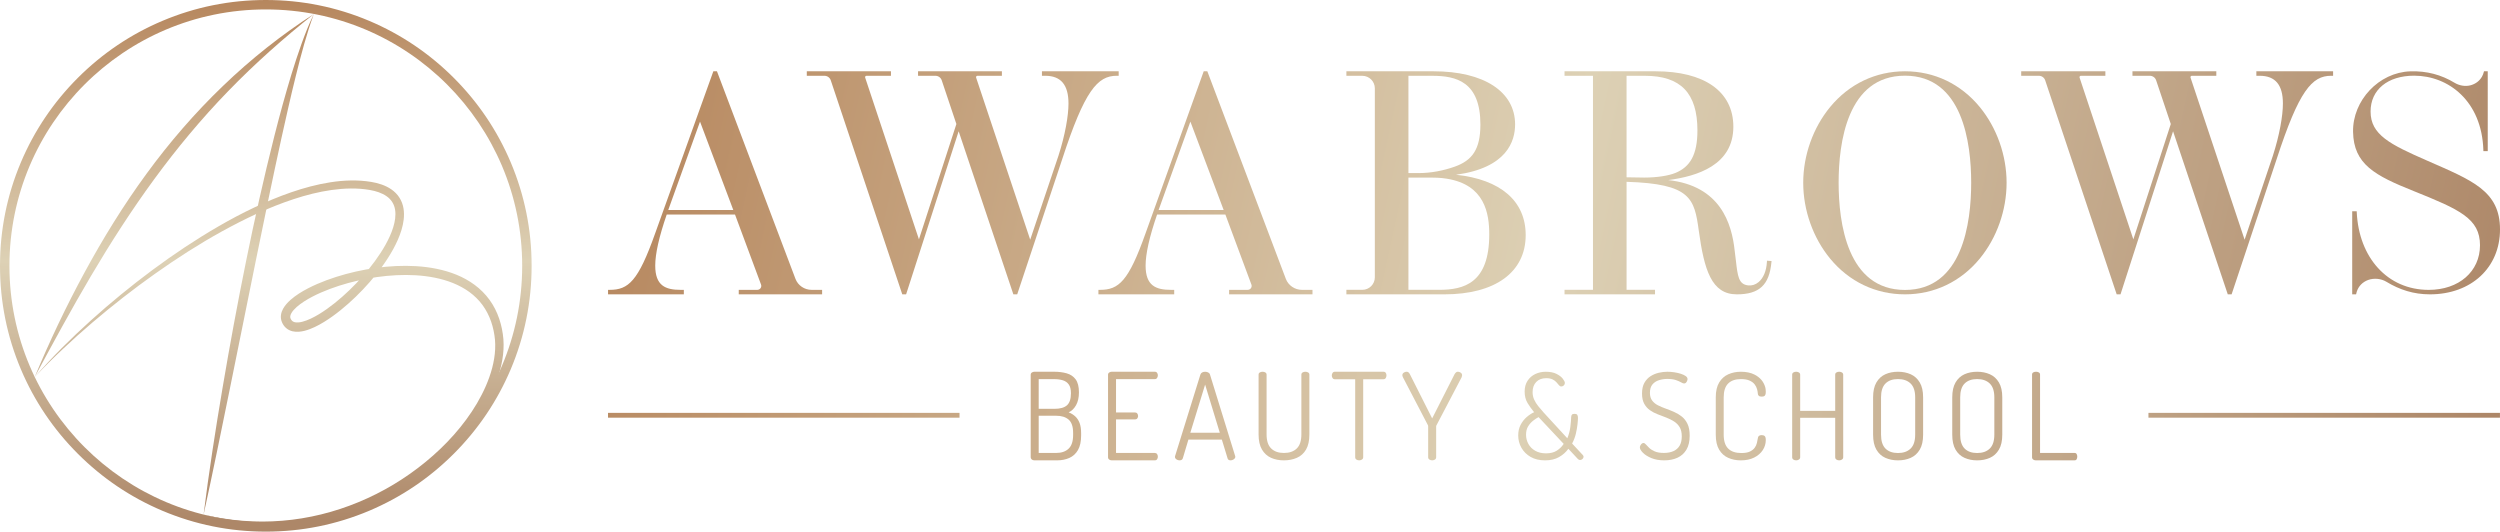 <?xml version="1.0" encoding="UTF-8"?><svg id="Calque_2" xmlns="http://www.w3.org/2000/svg" xmlns:xlink="http://www.w3.org/1999/xlink" viewBox="0 0 1000 212.65"><defs><linearGradient id="Dégradé_sans_nom_3" x1="235.235" y1="66.642" x2="983.309" y2="229.606" gradientUnits="userSpaceOnUse"><stop offset="0" stop-color="#b6865d"/><stop offset=".502" stop-color="#ddd1b5"/><stop offset="1" stop-color="#ad8768"/></linearGradient><linearGradient id="Dégradé_sans_nom_3-2" x1="241.541" y1="37.695" x2="989.615" y2="200.659" xlink:href="#Dégradé_sans_nom_3"/><linearGradient id="Dégradé_sans_nom_3-3" x1="244.121" y1="25.849" x2="992.195" y2="188.813" xlink:href="#Dégradé_sans_nom_3"/><linearGradient id="Dégradé_sans_nom_3-4" x1="248.574" y1="5.41" x2="996.648" y2="168.374" xlink:href="#Dégradé_sans_nom_3"/><linearGradient id="Dégradé_sans_nom_3-5" x1="252.552" y1="-12.848" x2="1000.625" y2="150.115" xlink:href="#Dégradé_sans_nom_3"/><linearGradient id="Dégradé_sans_nom_3-6" x1="257.752" y1="-36.719" x2="1005.825" y2="126.245" xlink:href="#Dégradé_sans_nom_3"/><linearGradient id="Dégradé_sans_nom_3-7" x1="267.085" y1="-79.565" x2="1015.159" y2="83.399" xlink:href="#Dégradé_sans_nom_3"/><linearGradient id="Dégradé_sans_nom_3-8" x1="263.549" y1="-63.332" x2="1011.623" y2="99.632" xlink:href="#Dégradé_sans_nom_3"/><linearGradient id="Dégradé_sans_nom_3-9" x1="243.898" y1="16.714" x2="991.972" y2="179.678" xlink:href="#Dégradé_sans_nom_3"/><linearGradient id="Dégradé_sans_nom_3-10" x1="215.981" y1="144.863" x2="964.055" y2="307.827" xlink:href="#Dégradé_sans_nom_3"/><linearGradient id="Dégradé_sans_nom_3-11" x1="220.683" y1="123.279" x2="968.757" y2="286.243" xlink:href="#Dégradé_sans_nom_3"/><linearGradient id="Dégradé_sans_nom_3-12" x1="222.25" y1="116.087" x2="970.324" y2="279.051" xlink:href="#Dégradé_sans_nom_3"/><linearGradient id="Dégradé_sans_nom_3-13" x1="223.324" y1="111.159" x2="971.397" y2="274.123" xlink:href="#Dégradé_sans_nom_3"/><linearGradient id="Dégradé_sans_nom_3-14" x1="225.146" y1="102.794" x2="973.22" y2="265.757" xlink:href="#Dégradé_sans_nom_3"/><linearGradient id="Dégradé_sans_nom_3-15" x1="226.563" y1="96.288" x2="974.637" y2="259.252" xlink:href="#Dégradé_sans_nom_3"/><linearGradient id="Dégradé_sans_nom_3-16" x1="227.9" y1="90.153" x2="975.973" y2="253.117" xlink:href="#Dégradé_sans_nom_3"/><linearGradient id="Dégradé_sans_nom_3-17" x1="229.716" y1="81.816" x2="977.79" y2="244.78" xlink:href="#Dégradé_sans_nom_3"/><linearGradient id="Dégradé_sans_nom_3-18" x1="231.906" y1="71.764" x2="979.98" y2="234.728" xlink:href="#Dégradé_sans_nom_3"/><linearGradient id="Dégradé_sans_nom_3-19" x1="233.265" y1="65.522" x2="981.339" y2="228.486" xlink:href="#Dégradé_sans_nom_3"/><linearGradient id="Dégradé_sans_nom_3-20" x1="234.654" y1="59.147" x2="982.728" y2="222.111" xlink:href="#Dégradé_sans_nom_3"/><linearGradient id="Dégradé_sans_nom_3-21" x1="236.11" y1="52.463" x2="984.184" y2="215.427" xlink:href="#Dégradé_sans_nom_3"/><linearGradient id="Dégradé_sans_nom_3-22" x1="237.545" y1="45.878" x2="985.618" y2="208.842" xlink:href="#Dégradé_sans_nom_3"/><linearGradient id="Dégradé_sans_nom_3-23" x1="238.61" y1="40.987" x2="986.684" y2="203.951" xlink:href="#Dégradé_sans_nom_3"/><linearGradient id="Dégradé_sans_nom_3-24" x1="106.325" y1="-.339" x2="106.325" y2="208.476" xlink:href="#Dégradé_sans_nom_3"/><linearGradient id="Dégradé_sans_nom_3-25" x1="69.734" y1="-.339" x2="69.734" y2="208.476" xlink:href="#Dégradé_sans_nom_3"/><linearGradient id="Dégradé_sans_nom_3-26" x1="103.507" y1="-.339" x2="103.507" y2="208.476" xlink:href="#Dégradé_sans_nom_3"/><linearGradient id="Dégradé_sans_nom_3-27" x1="107.665" y1="-.339" x2="107.665" y2="208.476" xlink:href="#Dégradé_sans_nom_3"/></defs><g id="Components"><g id="_x34_07c071b-0137-46c5-a9ea-35b3ac3f702d_x40_1"><path d="M328.848,117.738h-33.35v-1.793h7.403c.543,0,1.03-.252,1.335-.692.295-.424.361-.944.182-1.426l-10.415-28.022h-27.309c-3.052,8.828-4.599,15.705-4.599,20.444,0,8.046,4.074,9.695,10.19,9.695h1.251v1.793h-30.315v-1.793h.619c7.538,0,11.428-3.423,18.246-22.658l23.252-64.771h1.448l31.397,83.016c.994,2.64,3.588,4.413,6.455,4.413h4.209v1.793ZM267.295,84.013h26.027l-13.313-35.364-12.714,35.364Z" style="fill:url(#Dégradé_sans_nom_3);"/><path d="M406.879,117.738h-1.534l-.112-.337-21.774-64.893-21.016,65.23h-1.536l-.113-.337-28.488-85.273c-.361-1.084-1.379-1.813-2.534-1.813h-7.057v-1.798h33.666v1.798h-9.784c-.184,0-.351.085-.458.232-.103.143-.131.322-.076.489l21.513,64.711,14.976-46.135-5.866-17.49c-.363-1.081-1.381-1.808-2.533-1.808h-6.936v-1.798h33.54v1.798h-9.783c-.185,0-.351.085-.458.233-.103.143-.131.322-.075.489l21.638,64.842,11.296-33.559c2.668-8.291,4.021-16.008,4.021-20.913,0-7.463-3.044-11.092-9.305-11.092h-1.315v-1.798h30.695v1.798h-.808c-7.62,0-12.823,5.866-21.782,33.374l-18,54.05Z" style="fill:url(#Dégradé_sans_nom_3-2);"/><path d="M524.992,117.738h-33.349v-1.793h7.404c.543,0,1.03-.252,1.335-.692.295-.424.362-.944.182-1.426l-10.415-28.022h-27.31c-3.052,8.832-4.599,15.709-4.599,20.444,0,8.046,4.074,9.695,10.19,9.695h1.251v1.793h-30.315v-1.793h.619c7.539,0,11.429-3.423,18.248-22.658l23.252-64.771h1.446l31.398,83.016c.994,2.64,3.588,4.413,6.456,4.413h4.207v1.793ZM463.44,84.013h26.027l-13.313-35.364-12.714,35.364Z" style="fill:url(#Dégradé_sans_nom_3-3);"/><path d="M577.735,117.738h-39.178v-1.808h6.378c2.761,0,5-2.239,5-5V35.323c0-2.75-2.25-5-5-5h-6.378v-1.807h34.879c20.111,0,32.605,8.142,32.605,21.247,0,6.667-3.217,17.351-23.627,20.136,17.789,1.877,27.862,10.498,27.862,24.123,0,14.851-12.165,23.716-32.541,23.716ZM563.373,115.93h12.277c9.915,0,20.051-2.633,20.051-22.161,0-8.414-1.765-19.878-17.031-22.295-2.743-.437-4.258-.437-9.278-.437h-6.018v44.892ZM563.373,69.231h4.186c4.837,0,9.84-.985,14.248-2.539,7.064-2.491,10.354-6.938,10.354-16.866,0-17.186-9.72-19.503-19.229-19.503h-9.559v38.908Z" style="fill:url(#Dégradé_sans_nom_3-4);"/><path d="M694.719,117.738c-10.096,0-13.046-9.685-15.216-25.545-1.756-12.829-3.218-18.683-28.875-19.467v43.204h11.378v1.808h-36.194v-1.808h11.379V30.323h-11.379v-1.807h36.398c19.37,0,31.129,7.962,31.129,22.16,0,15.367-14.449,19.841-26.06,21.355,20.921,2.293,25.434,17.361,26.602,28.317.148,1.391.335,2.677.472,3.869.724,6.307,1.088,9.473,4.847,9.934,1.517.185,2.981-.267,4.231-1.311,1.942-1.621,3.126-4.484,3.334-8.063l.029-.501,1.822.14-.048.499c-.86,9.108-4.872,12.823-13.848,12.823ZM650.627,70.917c2.792.076,5.095.113,7.03.113,4.98,0,9.66-.696,12.519-1.861,5.837-2.401,8.796-7.233,8.796-17.001,0-14.904-6.673-21.845-21-21.845h-7.345v40.594Z" style="fill:url(#Dégradé_sans_nom_3-5);"/><path d="M761.994,117.738c-11.717,0-22.349-5.074-29.937-14.287-6.843-8.309-10.768-19.369-10.768-30.345s3.925-21.996,10.769-30.305c7.589-9.213,18.221-14.286,29.937-14.286s22.335,5.074,29.907,14.287c6.824,8.303,10.737,19.323,10.737,30.304s-3.914,22.041-10.738,30.344c-7.572,9.213-18.193,14.287-29.907,14.287ZM761.994,30.275c-23.095,0-26.543,26.82-26.543,42.832s3.449,42.872,26.543,42.872c23.041,0,26.482-26.861,26.482-42.872s-3.44-42.832-26.481-42.832Z" style="fill:url(#Dégradé_sans_nom_3-6);"/><path d="M971.973,117.738c-6.563,0-12.146-1.838-17.434-5.039-2.033-1.23-4.868-1.581-7.271-.712-2.236.807-3.9,2.521-4.568,4.702-.066.216-.124.435-.173.658l-.086.392h-1.56v-33.242h1.798l.025.511c.871,17.93,12.185,30.944,28.773,30.944,12.082,0,20.52-7.342,20.52-17.854,0-10.672-8.134-14.281-26.534-21.672-15.542-6.223-24.009-10.719-24.241-23.694-.223-12.455,10.264-23.791,22.924-24.197,6.537-.209,12.389,1.37,17.698,4.586,1.755,1.063,4.103,1.561,6.253,1.028,2.054-.508,3.727-1.76,4.712-3.525.317-.568.549-1.157.689-1.752l.095-.365h1.498l.004,31.961h-1.741l-.015-.482c-.625-19.511-13.898-29.71-27.69-29.71-10.583,0-17.421,5.625-17.421,14.329,0,9.311,7.764,13.144,22.643,19.658,18.06,7.921,29.128,12.113,29.128,27.513,0,15.286-11.525,25.962-28.027,25.962Z" style="fill:url(#Dégradé_sans_nom_3-7);"/><path d="M892.642,117.738h-1.534l-.112-.337-21.769-64.893-21.02,65.23h-1.536l-.113-.337-28.484-85.273c-.361-1.084-1.379-1.813-2.534-1.813h-7.057v-1.798h33.666v1.798h-9.784c-.184,0-.351.085-.458.232-.103.143-.131.322-.076.489l21.51,64.711,14.979-46.135-5.866-17.49c-.363-1.081-1.381-1.808-2.533-1.808h-6.936v-1.798h33.54v1.798h-9.783c-.185,0-.351.085-.458.233-.103.143-.131.322-.075.489l21.633,64.842,11.3-33.559c2.668-8.291,4.021-16.008,4.021-20.913,0-7.463-3.044-11.092-9.305-11.092h-1.315v-1.798h30.695v1.798h-.808c-7.62,0-12.823,5.866-21.782,33.374l-18.005,54.05Z" style="fill:url(#Dégradé_sans_nom_3-8);"/><rect x="859.379" y="165.145" width="140.603" height="1.927" style="fill:url(#Dégradé_sans_nom_3-9);"/><rect x="243.204" y="165.145" width="140.603" height="1.927" style="fill:url(#Dégradé_sans_nom_3-10);"/><g id="beauty__x26__scholl"><path d="M413.735,184.138c-.42,0-.768-.121-1.042-.363-.275-.243-.412-.525-.412-.849v-33.019c0-.387.153-.686.461-.897.307-.21.638-.315.994-.315h7.952c1.81,0,3.467.211,4.97.63,1.503.421,2.699,1.221,3.588,2.4.888,1.18,1.333,2.918,1.333,5.212,0,2.037-.38,3.742-1.139,5.115-.76,1.375-1.754,2.336-2.982,2.885,1.002.388,1.874.921,2.618,1.6.743.678,1.325,1.551,1.746,2.618.42,1.067.63,2.441.63,4.121v.873c0,2.457-.42,4.412-1.261,5.867-.841,1.454-1.988,2.505-3.442,3.152-1.454.646-3.071.969-4.849.969h-9.164ZM415.48,163.532h6.303c2.262,0,3.927-.468,4.994-1.406,1.067-.938,1.6-2.553,1.6-4.849,0-1.52-.291-2.683-.873-3.491-.582-.807-1.374-1.365-2.376-1.673-1.002-.307-2.182-.461-3.539-.461h-6.109v11.879ZM415.48,181.18h6.982c2.133,0,3.798-.573,4.994-1.721,1.195-1.147,1.794-2.965,1.794-5.455v-.824c0-2.522-.599-4.298-1.794-5.334-1.196-1.034-2.861-1.551-4.994-1.551h-6.982v14.885Z" style="fill:url(#Dégradé_sans_nom_3-11);"/><path d="M444.668,184.138c-.356,0-.687-.104-.994-.315-.308-.21-.461-.525-.461-.945v-32.971c0-.387.153-.686.461-.897.307-.21.638-.315.994-.315h17.261c.42,0,.727.154.921.461.194.307.291.622.291.945,0,.421-.105.784-.315,1.092-.211.307-.509.461-.897.461h-15.515v13.334h7.612c.388,0,.687.145.897.436.21.291.315.631.315,1.018,0,.291-.097.582-.291.873-.194.291-.502.436-.922.436h-7.612v13.43h15.515c.388,0,.686.145.897.436.21.291.315.647.315,1.067,0,.356-.097.688-.291.994-.194.307-.501.461-.921.461h-17.261Z" style="fill:url(#Dégradé_sans_nom_3-12);"/><path d="M471.82,184.138c-.259,0-.533-.056-.824-.17-.291-.113-.533-.275-.727-.485-.194-.21-.291-.444-.291-.703,0-.129.016-.243.048-.339l10.134-32.626c.129-.388.371-.671.728-.849.355-.177.743-.267,1.163-.267.452,0,.864.097,1.236.291.371.194.606.469.703.825l10.085,32.626c.032.096.049.194.049.291,0,.259-.097.493-.291.703-.194.211-.436.381-.728.51s-.598.194-.921.194c-.259,0-.501-.065-.728-.194-.226-.129-.372-.34-.436-.63l-2.279-7.467h-13.382l-2.231,7.467c-.097.29-.259.501-.485.63-.226.129-.501.194-.824.194ZM476.135,173.083h11.782l-5.867-19.244-5.915,19.244Z" style="fill:url(#Dégradé_sans_nom_3-13);"/><path d="M513.567,184.143c-1.908,0-3.62-.339-5.14-1.018-1.52-.678-2.732-1.777-3.636-3.297-.905-1.519-1.358-3.539-1.358-6.061l0-23.907c0-.388.161-.679.485-.873.323-.194.695-.291,1.115-.291.42,0,.792.097,1.115.291.323.194.485.485.485.873l-0,23.907c0,2.554.614,4.429,1.843,5.625,1.228,1.196,2.925,1.793,5.091,1.793,2.198,0,3.911-.598,5.14-1.793,1.228-1.196,1.842-3.071,1.842-5.625l0-23.907c0-.388.161-.679.485-.873.323-.194.695-.291,1.115-.291.42,0,.792.097,1.115.291.323.194.485.485.485.873l-0,23.907c0,2.522-.445,4.542-1.333,6.061-.89,1.52-2.109,2.619-3.661,3.297-1.551.679-3.281,1.018-5.188,1.018Z" style="fill:url(#Dégradé_sans_nom_3-14);"/><path d="M543.677,184.138c-.42,0-.792-.104-1.115-.315-.323-.21-.485-.525-.485-.945v-31.177h-8.146c-.388,0-.687-.153-.897-.461-.21-.307-.315-.654-.315-1.042s.105-.735.315-1.042c.21-.306.509-.461.897-.461h19.443c.42,0,.728.145.921.436.194.291.291.63.291,1.018,0,.387-.097.744-.291,1.067-.194.323-.501.485-.921.485h-8.097v31.177c0,.42-.17.735-.509.945-.339.211-.703.315-1.091.315Z" style="fill:url(#Dégradé_sans_nom_3-15);"/><path d="M572.865,184.138c-.388,0-.752-.104-1.091-.315-.34-.21-.509-.525-.509-.945v-12.316c0-.161-.017-.291-.049-.387l-10.036-19.249c-.097-.194-.162-.364-.194-.51-.033-.145-.048-.266-.048-.363,0-.291.088-.533.266-.728.177-.194.404-.347.679-.461.274-.113.541-.17.8-.17.258,0,.492.081.703.243.21.162.396.405.557.727l8.921,17.698,8.97-17.698c.194-.322.396-.565.606-.727.21-.162.428-.243.655-.243.291,0,.565.057.824.17.258.114.476.267.655.461.177.195.266.436.266.728,0,.097-.017.218-.049.363-.032.145-.081.316-.145.51l-10.085,19.249c-.065.096-.097.226-.097.387v12.316c0,.42-.162.735-.485.945-.324.211-.696.315-1.115.315Z" style="fill:url(#Dégradé_sans_nom_3-16);"/><path d="M618.042,184.143c-2.276,0-4.208-.46-5.798-1.379-1.59-.919-2.814-2.135-3.671-3.647-.858-1.512-1.286-3.157-1.286-4.933,0-1.59.311-2.992.935-4.208.623-1.216,1.426-2.252,2.408-3.109.982-.857,1.987-1.519,3.016-1.988-.935-1.122-1.8-2.33-2.595-3.623-.795-1.294-1.192-2.829-1.192-4.606,0-1.714.389-3.163,1.169-4.349.779-1.184,1.808-2.081,3.086-2.688,1.278-.608,2.68-.912,4.208-.912,1.714,0,3.133.281,4.255.841,1.122.561,1.964,1.2,2.525,1.918.561.717.842,1.294.842,1.729,0,.374-.14.702-.421.982s-.624.421-1.029.421c-.312,0-.608-.164-.888-.491-.281-.328-.616-.717-1.005-1.169-.39-.452-.912-.842-1.566-1.169-.655-.328-1.513-.491-2.572-.491-1.683,0-3.008.507-3.974,1.52-.967,1.013-1.45,2.361-1.45,4.044,0,1.092.21,2.097.631,3.016.421.92.966,1.792,1.636,2.619.67.826,1.363,1.645,2.081,2.455l9.539,10.381c.623-1.497,1.029-3.024,1.216-4.583.187-1.558.296-2.868.327-3.928.031-.436.14-.755.328-.958.187-.203.545-.304,1.076-.304.498,0,.842.133,1.029.398.187.265.28.677.28,1.239,0,.624-.063,1.496-.187,2.619-.125,1.123-.343,2.354-.655,3.694-.312,1.341-.811,2.65-1.496,3.928l4.302,4.63c.094.093.164.203.21.327.047.125.07.234.07.327,0,.344-.148.648-.444.912-.296.264-.616.397-.959.397-.157,0-.304-.032-.444-.093-.14-.063-.288-.172-.444-.328l-3.788-4.067c-.967,1.34-2.214,2.448-3.741,3.319-1.528.873-3.383,1.309-5.564,1.309ZM618.416,181.337c1.745,0,3.179-.358,4.302-1.075,1.122-.717,2.041-1.621,2.759-2.712l-10.053-10.708c-.718.374-1.458.865-2.221,1.473-.764.608-1.419,1.356-1.964,2.244-.545.888-.818,2.003-.818,3.343,0,1.309.311,2.533.935,3.671.623,1.138,1.535,2.051,2.736,2.736,1.199.686,2.642,1.029,4.325,1.029Z" style="fill:url(#Dégradé_sans_nom_3-17);"/><path d="M665.765,184.143c-2.044,0-3.8-.311-5.268-.934-1.469-.623-2.595-1.341-3.377-2.155-.783-.815-1.174-1.509-1.174-2.084,0-.255.072-.527.216-.815s.327-.519.551-.694c.223-.175.447-.264.671-.264.319,0,.647.2.982.599.336.4.782.862,1.341,1.389.558.527,1.301.99,2.227,1.389.926.4,2.139.599,3.64.599,1.5,0,2.785-.247,3.855-.742,1.069-.494,1.884-1.229,2.443-2.203.558-.974.838-2.195.838-3.664,0-1.532-.287-2.77-.862-3.712-.575-.941-1.334-1.708-2.275-2.299-.942-.59-1.972-1.101-3.089-1.532-1.118-.431-2.244-.862-3.377-1.294-1.134-.431-2.172-.974-3.113-1.629-.942-.654-1.708-1.516-2.299-2.586-.591-1.069-.886-2.435-.886-4.095,0-1.756.319-3.192.958-4.311.639-1.117,1.461-1.995,2.467-2.635,1.006-.638,2.099-1.093,3.281-1.365,1.181-.27,2.331-.407,3.449-.407.894,0,1.812.072,2.754.216.941.144,1.812.344,2.61.599.798.256,1.444.559,1.94.91.494.352.742.751.742,1.197,0,.224-.056.471-.168.742-.112.271-.264.511-.455.719-.191.207-.447.311-.766.311-.287,0-.687-.151-1.197-.455-.511-.304-1.206-.606-2.084-.91-.878-.304-2.02-.455-3.424-.455-1.15,0-2.26.168-3.329.503-1.07.335-1.94.902-2.61,1.7-.671.799-1.006,1.916-1.006,3.353,0,1.277.295,2.307.886,3.089.59.783,1.357,1.413,2.299,1.892.941.479,1.971.918,3.09,1.317,1.117.4,2.243.846,3.377,1.341,1.133.495,2.171,1.118,3.113,1.867.941.751,1.7,1.732,2.275,2.946.575,1.214.862,2.778.862,4.694,0,2.268-.431,4.128-1.293,5.58-.862,1.453-2.052,2.531-3.568,3.232-1.517.703-3.265,1.054-5.245,1.054Z" style="fill:url(#Dégradé_sans_nom_3-18);"/><path d="M696.262,184.143c-1.796,0-3.456-.337-4.978-1.01-1.523-.673-2.734-1.763-3.631-3.271-.898-1.506-1.347-3.511-1.347-6.012v-14.91c0-2.469.457-4.456,1.371-5.963.914-1.507,2.132-2.598,3.655-3.271,1.523-.674,3.199-1.01,5.026-1.01,2.116,0,3.912.369,5.387,1.106,2.265,1.135,3.718,2.832,4.359,5.104.064.225.108.463.135.696.167,1.411.055,2.3-.334,2.666-.273.257-.666.384-1.179.384-.577,0-.986-.12-1.226-.36s-.361-.521-.361-.842c-.033-.512-.137-1.106-.313-1.78-.177-.673-.497-1.314-.962-1.923-.465-.609-1.138-1.114-2.02-1.515-.882-.401-2.028-.601-3.439-.601-2.245,0-3.961.594-5.147,1.779-1.187,1.187-1.78,3.031-1.78,5.531v14.91c0,2.534.601,4.394,1.804,5.58,1.202,1.186,2.958,1.779,5.267,1.779,1.443,0,2.581-.2,3.415-.601.834-.401,1.467-.897,1.9-1.491.433-.593.729-1.233.89-1.923.16-.689.289-1.323.385-1.9.032-.416.176-.729.433-.938.256-.208.625-.313,1.106-.313.545,0,.954.137,1.226.408.272.273.409.794.409,1.564,0,1.442-.401,2.782-1.202,4.016-.802,1.234-1.948,2.229-3.439,2.981-1.491.754-3.295,1.131-5.411,1.131Z" style="fill:url(#Dégradé_sans_nom_3-19);"/><path d="M718.468,184.138c-.42,0-.792-.104-1.115-.315-.323-.21-.485-.525-.485-.945v-33.019c0-.388.161-.679.485-.873.323-.194.695-.291,1.115-.291.394,0,.763.1,1.107.3.312.181.493.529.493.89v14.471s14.012,0,14.012,0v-14.497c0-.388.161-.679.485-.873.323-.194.695-.291,1.115-.291.394,0,.763.1,1.107.3.312.181.493.529.493.89v32.993c0,.42-.17.735-.509.945-.339.211-.703.315-1.091.315-.42,0-.792-.104-1.115-.315-.323-.21-.485-.525-.485-.945v-15.758h-14.012v15.758c0,.42-.17.735-.509.945-.339.211-.703.315-1.091.315Z" style="fill:url(#Dégradé_sans_nom_3-20);"/><path d="M759.196,184.143c-1.86,0-3.544-.337-5.051-1.01-1.507-.673-2.702-1.763-3.583-3.271-.882-1.506-1.323-3.511-1.323-6.012v-14.91c0-2.469.441-4.456,1.323-5.963.881-1.507,2.068-2.598,3.559-3.271,1.491-.674,3.182-1.01,5.074-1.01s3.591.337,5.098,1.01c1.507.673,2.709,1.764,3.607,3.271.898,1.507,1.347,3.495,1.347,5.963v14.91c0,2.501-.449,4.506-1.347,6.012-.898,1.508-2.1,2.598-3.607,3.271-1.507.674-3.206,1.01-5.098,1.01ZM759.196,181.208c2.148,0,3.831-.593,5.05-1.779,1.218-1.186,1.828-3.046,1.828-5.58v-14.91c0-2.501-.609-4.344-1.828-5.531-1.219-1.185-2.902-1.779-5.05-1.779s-3.817.594-5.002,1.779c-1.187,1.187-1.78,3.031-1.78,5.531v14.91c0,2.534.593,4.394,1.78,5.58,1.186,1.186,2.854,1.779,5.002,1.779Z" style="fill:url(#Dégradé_sans_nom_3-21);"/><path d="M790.857,184.143c-1.86,0-3.542-.337-5.05-1.01-1.507-.673-2.702-1.763-3.583-3.271-.882-1.506-1.323-3.511-1.323-6.012v-14.91c0-2.469.441-4.456,1.323-5.963.881-1.507,2.068-2.598,3.559-3.271,1.49-.674,3.181-1.01,5.074-1.01s3.592.337,5.098,1.01c1.508.673,2.711,1.764,3.607,3.271.898,1.507,1.348,3.495,1.348,5.963v14.91c0,2.501-.449,4.506-1.348,6.012-.897,1.508-2.099,2.598-3.607,3.271-1.506.674-3.206,1.01-5.098,1.01ZM790.857,181.208c2.149,0,3.833-.593,5.051-1.779s1.828-3.046,1.828-5.58v-14.91c0-2.501-.61-4.344-1.828-5.531-1.218-1.185-2.902-1.779-5.051-1.779s-3.816.594-5.001,1.779c-1.187,1.187-1.78,3.031-1.78,5.531v14.91c0,2.534.593,4.394,1.78,5.58,1.185,1.186,2.852,1.779,5.001,1.779Z" style="fill:url(#Dégradé_sans_nom_3-22);"/><path d="M814.276,184.138c-.356,0-.687-.104-.994-.315-.307-.21-.461-.525-.461-.945v-33.019c0-.42.162-.719.485-.897.322-.177.694-.267,1.115-.267.387,0,.752.089,1.091.267.339.178.509.477.509.897v31.321h13.819c.387,0,.662.154.824.461s.243.638.243.994c0,.388-.081.736-.243,1.042-.162.307-.436.461-.824.461h-15.564Z" style="fill:url(#Dégradé_sans_nom_3-23);"/></g><path d="M106.325,3.774c56.638,0,102.551,45.914,102.551,102.551s-45.914,102.551-102.551,102.551S3.774,162.963,3.774,106.325,49.687,3.774,106.325,3.774h0ZM106.325,0c-14.352,0-28.277,2.812-41.388,8.357-12.662,5.355-24.032,13.021-33.795,22.785s-17.429,21.134-22.785,33.795C2.812,78.048,0,91.973,0,106.325s2.812,28.277,8.357,41.388c5.355,12.662,13.021,24.032,22.785,33.795,9.764,9.764,21.134,17.429,33.795,22.785,13.111,5.545,27.035,8.357,41.388,8.357s28.277-2.812,41.388-8.357c12.662-5.355,24.032-13.021,33.795-22.785,9.764-9.764,17.429-21.134,22.785-33.795,5.545-13.111,8.357-27.035,8.357-41.388s-2.812-28.277-8.357-41.388c-5.355-12.662-13.021-24.032-22.785-33.795-9.764-9.764-21.134-17.429-33.795-22.785C134.602,2.812,120.677,0,106.325,0h0Z" style="fill:url(#Dégradé_sans_nom_3-24);"/><path d="M13.89,150.792c5.928-14.284,12.577-28.279,19.974-41.895,7.397-13.612,15.558-26.852,24.737-39.388,9.16-12.544,19.364-24.355,30.568-35.113,11.194-10.765,23.394-20.46,36.41-28.817-12.1,9.634-23.643,19.863-34.334,30.905-10.701,11.031-20.526,22.863-29.6,35.253-9.07,12.397-17.396,25.345-25.229,38.607-7.835,13.265-15.186,26.833-22.525,40.449Z" style="fill:url(#Dégradé_sans_nom_3-25);"/><path d="M81.434,205.835c2.12-16.995,4.751-33.912,7.606-50.789,2.861-16.876,5.959-33.714,9.372-50.491,3.407-16.779,7.12-33.502,11.326-50.113,1.065-4.149,2.128-8.3,3.278-12.428,1.149-4.129,2.33-8.249,3.579-12.351,1.276-4.094,2.583-8.179,4.039-12.214,1.465-4.029,3.014-8.043,4.945-11.87-.772,1.997-1.471,4.016-2.112,6.053-.649,2.034-1.259,4.081-1.837,6.136-1.154,4.111-2.24,8.24-3.25,12.389-1.033,4.143-2.022,8.297-2.967,12.462-.946,4.165-1.905,8.326-2.81,12.501-3.662,16.689-7.073,33.437-10.494,50.186l-10.185,50.276c-3.398,16.763-6.83,33.523-10.489,50.252Z" style="fill:url(#Dégradé_sans_nom_3-26);"/><path d="M13.89,150.792c3.499-3.979,7.13-7.846,10.872-11.604,3.745-3.755,7.601-7.401,11.536-10.961,7.873-7.117,16.107-13.839,24.627-20.188,8.534-6.329,17.39-12.244,26.61-17.578,2.309-1.326,4.632-2.631,6.991-3.873,2.361-1.237,4.741-2.442,7.155-3.582,4.826-2.281,9.761-4.36,14.836-6.1,5.069-1.747,10.284-3.158,15.638-3.992,5.345-.831,10.868-1.051,16.333-.15,1.376.224,2.759.56,4.12,1.03,1.358.476,2.706,1.1,3.948,1.967,1.243.856,2.376,1.971,3.215,3.298.845,1.321,1.39,2.823,1.635,4.322.247,1.502.245,3.0.075,4.439-.165,1.443-.483,2.837-.889,4.184-.817,2.696-1.975,5.214-3.285,7.618-2.635,4.803-5.891,9.159-9.441,13.226-3.562,4.06-7.435,7.835-11.656,11.24-2.114,1.699-4.319,3.301-6.668,4.739-1.177.716-2.391,1.389-3.664,1.991-1.278.595-2.606,1.133-4.057,1.5-1.444.354-3.045.594-4.825.193-.88-.216-1.797-.632-2.538-1.284-.755-.638-1.284-1.459-1.641-2.263-.399-.873-.565-1.962-.435-2.916.11-.973.457-1.811.851-2.549.816-1.462,1.868-2.551,2.947-3.526,2.181-1.922,4.568-3.35,7-4.625,2.438-1.265,4.943-2.333,7.484-3.282,5.086-1.882,10.319-3.278,15.631-4.252,5.312-.967,10.713-1.508,16.144-1.484,5.424.033,10.903.623,16.206,2.18,2.646.781,5.246,1.808,7.692,3.172,2.446,1.355,4.747,3.033,6.74,5.046,2,2.002,3.681,4.331,4.957,6.849,1.284,2.515,2.173,5.204,2.726,7.929.273,1.365.483,2.727.594,4.138.113,1.401.111,2.801.037,4.191-.15,2.782-.647,5.513-1.36,8.164-1.441,5.305-3.772,10.275-6.582,14.895-2.818,4.621-6.117,8.915-9.742,12.886-3.624,3.975-7.58,7.63-11.777,10.969-8.411,6.658-17.813,12.024-27.776,15.909-9.968,3.87-20.531,6.186-31.175,6.752-5.322.267-10.659.112-15.94-.486-5.281-.605-10.5-1.655-15.601-3.09,5.152,1.239,10.392,2.076,15.659,2.482,5.265.426,10.557.409,15.807-.023,10.504-.856,20.829-3.422,30.522-7.45,9.701-4.011,18.787-9.473,26.867-16.122,4.045-3.317,7.842-6.934,11.298-10.842,3.458-3.904,6.58-8.102,9.213-12.568,2.615-4.468,4.772-9.211,6.07-14.153.64-2.469,1.071-4.983,1.183-7.495.055-1.255.045-2.509-.066-3.748-.107-1.229-.309-2.489-.566-3.718-1.02-4.92-3.3-9.518-6.84-12.976-3.507-3.496-8.104-5.818-12.962-7.236-4.877-1.421-10.04-1.978-15.2-1.994-5.167-.01-10.353.52-15.46,1.463-5.106.949-10.146,2.309-14.992,4.117-2.419.909-4.793,1.931-7.055,3.112-2.252,1.182-4.431,2.523-6.235,4.104-.887.788-1.68,1.657-2.155,2.517-.228.425-.387.841-.42,1.189-.043.359-.002.63.141.964.372.817.827,1.208,1.63,1.423.816.198,1.925.11,3.038-.175,2.252-.577,4.538-1.738,6.705-3.042,2.174-1.322,4.27-2.832,6.289-4.446,4.037-3.236,7.791-6.872,11.226-10.767,1.716-1.95,3.35-3.969,4.872-6.061,1.528-2.087,2.948-4.245,4.196-6.481,1.244-2.234,2.323-4.55,3.063-6.922.734-2.361,1.128-4.814.776-7.051-.34-2.235-1.523-4.141-3.403-5.438-1.865-1.315-4.249-2.074-6.705-2.506-4.999-.873-10.199-.705-15.319.009-5.129.728-10.203,2.021-15.17,3.659-9.951,3.267-19.48,7.85-28.711,12.918-9.227,5.1-18.12,10.824-26.74,16.932-8.63,6.098-16.963,12.626-25.017,19.486-4.026,3.432-7.97,6.962-11.823,10.591-3.864,3.618-7.624,7.351-11.26,11.204Z" style="fill:url(#Dégradé_sans_nom_3-27);"/></g></g></svg>
